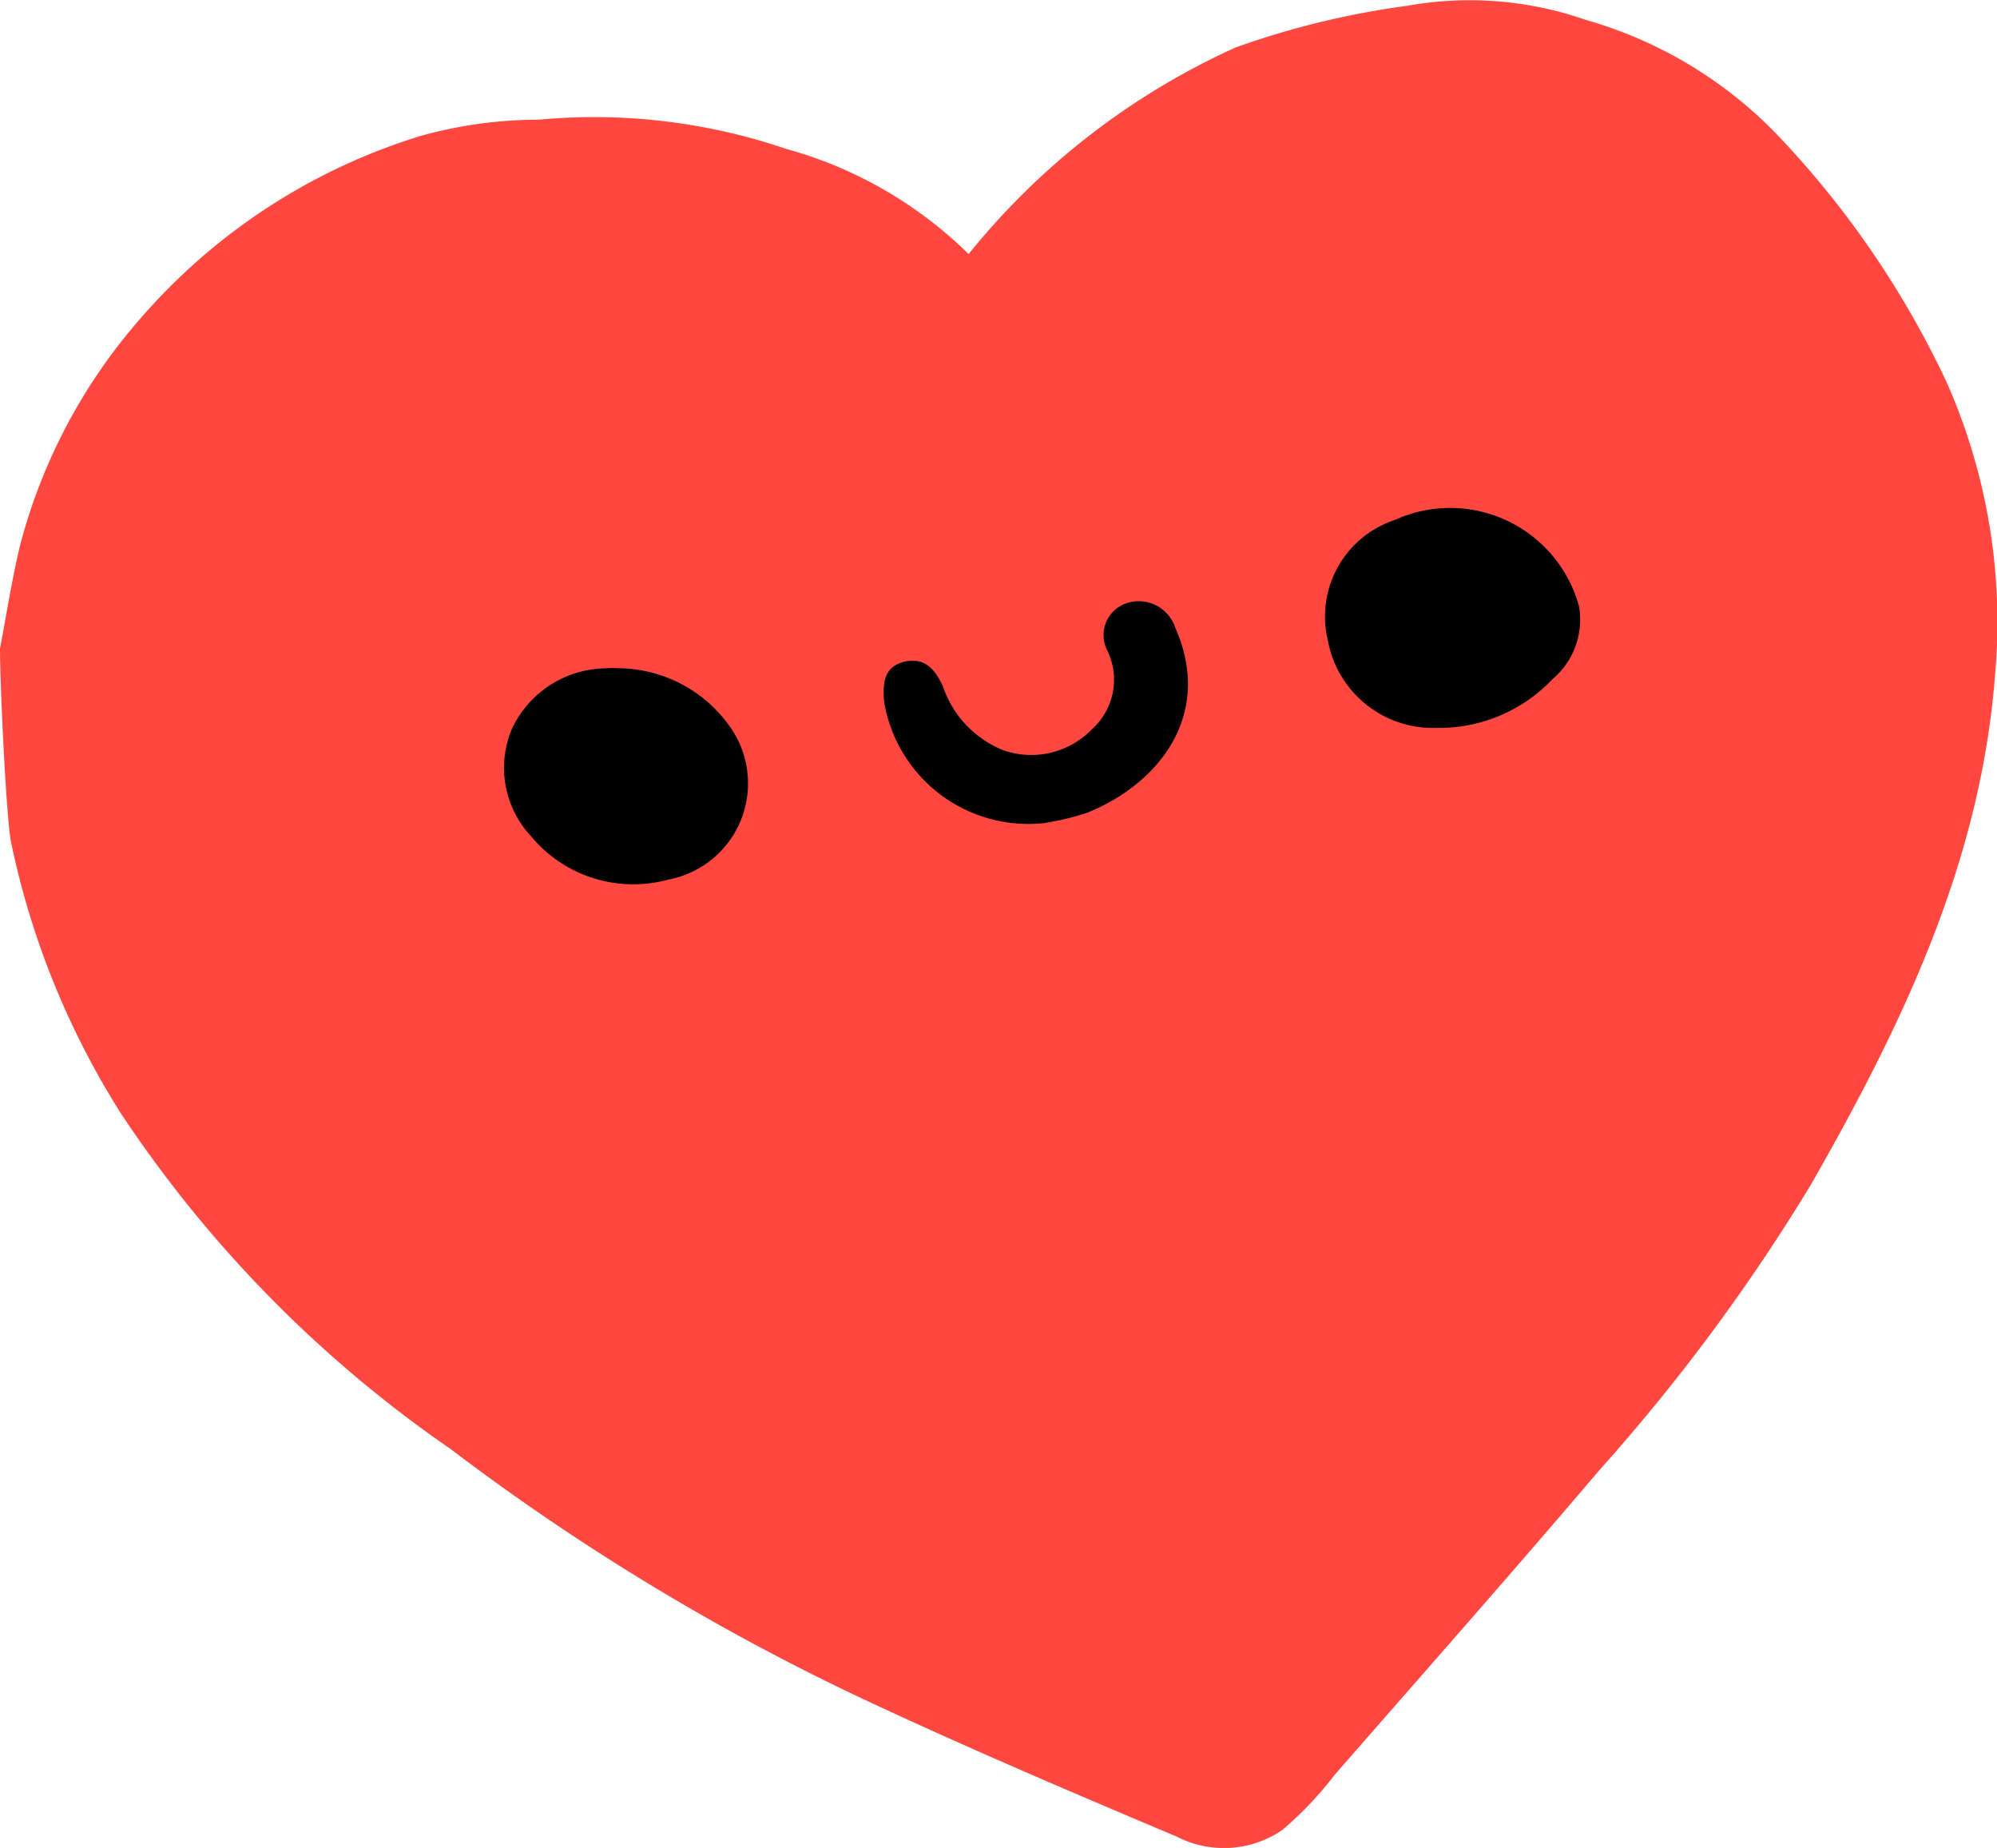 <svg xmlns="http://www.w3.org/2000/svg" width="39.529" height="36.571" viewBox="0 0 39.529 36.571">
  <g id="heart" data-name="heart" transform="translate(0 -16.811)">
    <path d="M0,29.645c.129-.675.234-1.356.393-2.024a11.046,11.046,0,0,1,2.422-4.547A11.993,11.993,0,0,1,8.329,19.5a8.8,8.8,0,0,1,2.344-.321,11.793,11.793,0,0,1,4.89.579,8.27,8.27,0,0,1,3.61,2.081,14.411,14.411,0,0,1,5.282-4.087,16.512,16.512,0,0,1,3.4-.826,6.99,6.99,0,0,1,3.542.281A8.478,8.478,0,0,1,35.2,19.5a18.462,18.462,0,0,1,3.33,4.871,11.716,11.716,0,0,1,.962,5.775c-.278,3.713-1.84,6.947-3.641,10.1a37.937,37.937,0,0,1-4.193,5.66c-1.724,2.028-3.488,4.023-5.239,6.029a7.086,7.086,0,0,1-1.037,1.092,2.042,2.042,0,0,1-2.087.132c-1.927-.814-3.854-1.632-5.752-2.511a45.761,45.761,0,0,1-8.623-5.16A24.51,24.51,0,0,1,2.4,38.856a16.173,16.173,0,0,1-2.186-5.4C.119,32.908,0,30.363,0,29.645Z" fill="#ff473f"/>
    <path d="M300.312,135.46a2.115,2.115,0,0,1-2.155-1.733,2.011,2.011,0,0,1,1.319-2.379,2.645,2.645,0,0,1,3.655,1.712,1.543,1.543,0,0,1-.527,1.436A3.089,3.089,0,0,1,300.312,135.46Z" transform="translate(-271.874 -104.244)"/>
    <path d="M115.607,167.083a2.723,2.723,0,0,1,2.2,1.118,1.938,1.938,0,0,1-1.194,3.065,2.629,2.629,0,0,1-2.721-.865,1.98,1.98,0,0,1-.37-2.126,2.077,2.077,0,0,1,1.844-1.19A1.5,1.5,0,0,1,115.607,167.083Z" transform="translate(-103.386 -137.047)"/>
    <path d="M2.992,4.263A2.894,2.894,0,0,1,0,1.654C-.006,1.283.036.944.48.881c.392-.055.576.211.7.538a2.082,2.082,0,0,0,1.1,1.347A1.673,1.673,0,0,0,4.062,2.48,1.321,1.321,0,0,0,4.477.943a.665.665,0,0,1,.42-.9A.761.761,0,0,1,5.85.586c.633,1.743-.5,3.047-2,3.535A5.6,5.6,0,0,1,2.992,4.263Z" transform="translate(17.386 29.056) rotate(-4)"/>
  </g>
</svg>
